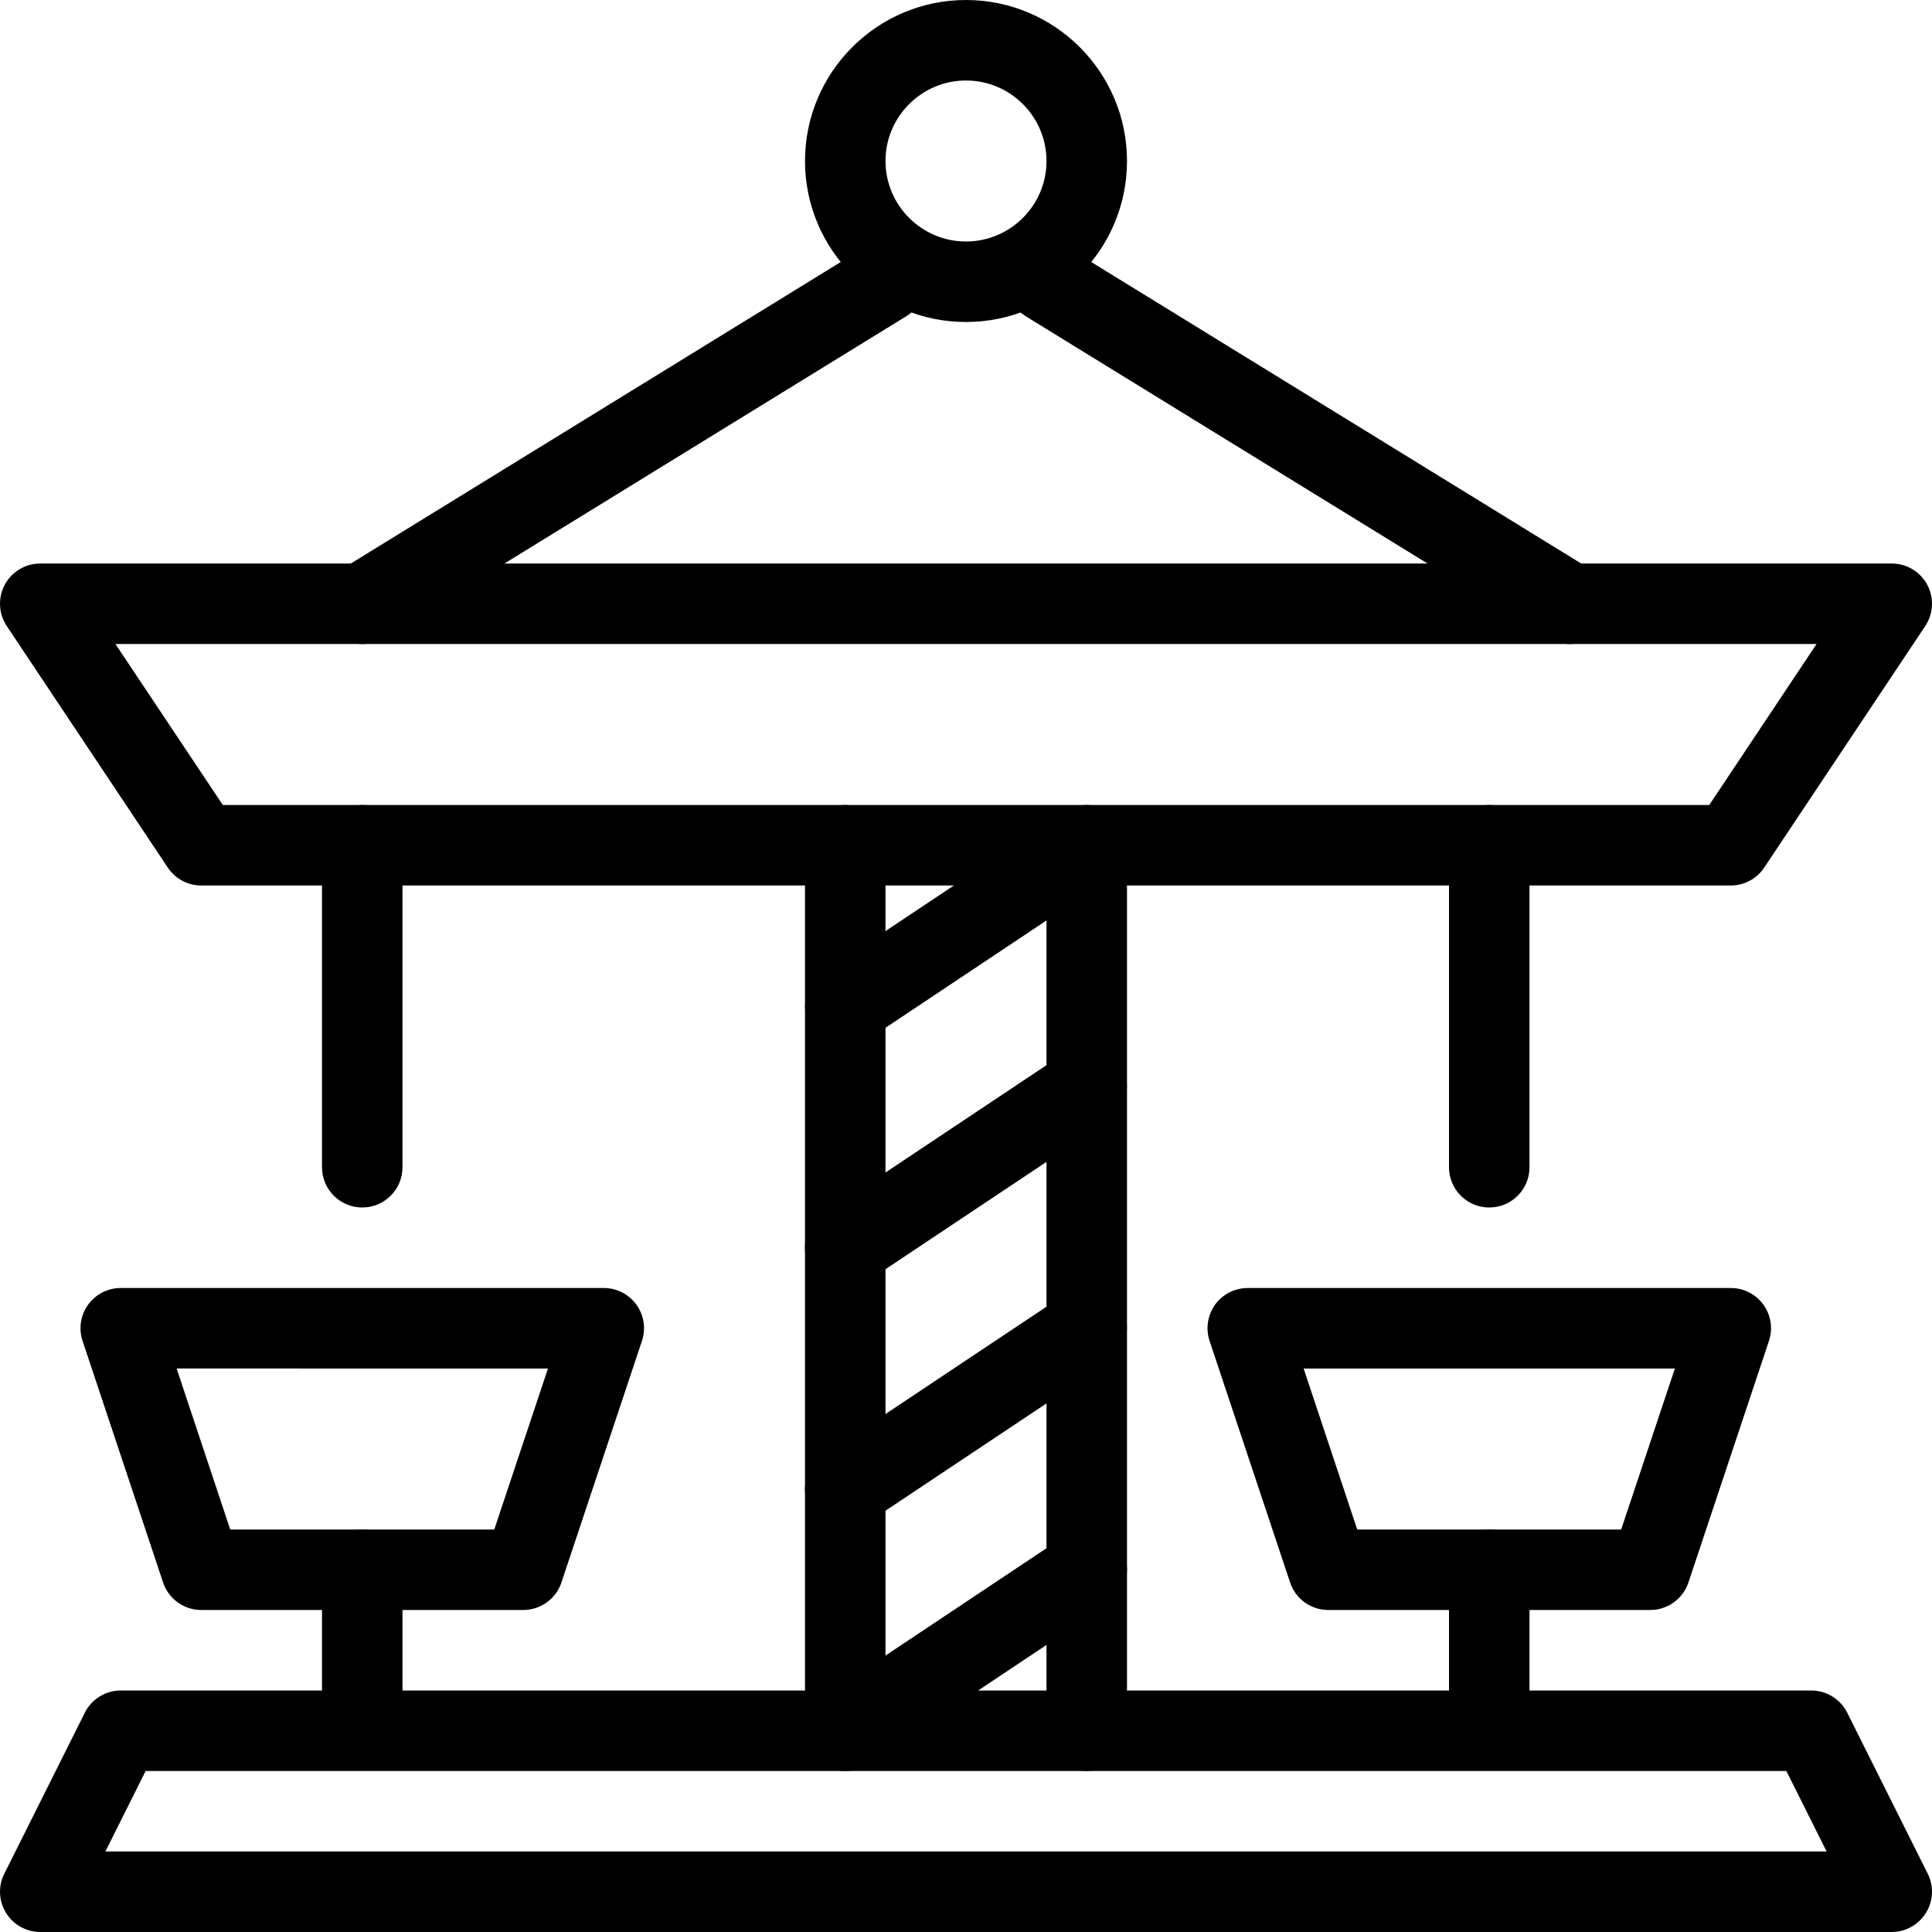 <?xml version="1.0" encoding="iso-8859-1"?>
<!-- Generator: Adobe Illustrator 19.0.0, SVG Export Plug-In . SVG Version: 6.00 Build 0)  -->
<svg version="1.1" id="Layer_1" xmlns="http://www.w3.org/2000/svg" xmlns:xlink="http://www.w3.org/1999/xlink" x="0px" y="0px"
	 viewBox="0 0 24 24" style="enable-background:new 0 0 24 24;" xml:space="preserve">
<g>
	<g>
		<path d="M23.5,24h-23c-0.173,0-0.334-0.09-0.425-0.237s-0.1-0.332-0.022-0.486l1-2C1.138,21.107,1.311,21,1.5,21h21
			c0.189,0,0.362,0.107,0.447,0.276l1,2c0.078,0.155,0.069,0.339-0.022,0.486S23.673,24,23.5,24z M1.309,23h21.382l-0.5-1H1.809
			L1.309,23z"/>
	</g>
	<g>
		<path d="M10.5,22c-0.081,0-0.162-0.02-0.236-0.059C10.102,21.854,10,21.685,10,21.5v-11c0-0.276,0.224-0.5,0.5-0.5
			s0.5,0.224,0.5,0.5v10.066l2.223-1.482c0.229-0.154,0.541-0.091,0.693,0.139c0.153,0.23,0.091,0.54-0.139,0.693l-3,2
			C10.694,21.972,10.597,22,10.5,22z"/>
	</g>
	<g>
		<path d="M10.5,19c-0.162,0-0.32-0.078-0.417-0.223c-0.153-0.23-0.091-0.54,0.139-0.693l3-2c0.229-0.153,0.541-0.091,0.693,0.139
			c0.153,0.23,0.091,0.54-0.139,0.693l-3,2C10.692,18.973,10.596,19,10.5,19z"/>
	</g>
	<g>
		<path d="M10.5,16c-0.162,0-0.32-0.078-0.417-0.223c-0.153-0.23-0.091-0.54,0.139-0.693l3-2c0.229-0.153,0.541-0.091,0.693,0.139
			c0.153,0.23,0.091,0.54-0.139,0.693l-3,2C10.692,15.973,10.596,16,10.5,16z"/>
	</g>
	<g>
		<path d="M13.5,22c-0.276,0-0.5-0.224-0.5-0.5V11.434l-2.223,1.482c-0.231,0.153-0.541,0.091-0.693-0.139
			c-0.153-0.23-0.091-0.54,0.139-0.693l3-2c0.153-0.102,0.351-0.112,0.513-0.025C13.898,10.146,14,10.315,14,10.5v11
			C14,21.776,13.776,22,13.5,22z"/>
	</g>
	<g>
		<path d="M21.5,11h-19c-0.167,0-0.323-0.083-0.416-0.223l-2-3c-0.102-0.153-0.112-0.351-0.025-0.513S0.315,7,0.5,7h23
			c0.185,0,0.354,0.102,0.441,0.264s0.077,0.36-0.025,0.513l-2,3C21.823,10.917,21.667,11,21.5,11z M2.768,10h18.465l1.333-2H1.434
			L2.768,10z"/>
	</g>
	<g>
		<path d="M19.5,8c-0.089,0-0.18-0.024-0.262-0.074l-6.5-4c-0.235-0.145-0.308-0.453-0.164-0.688
			c0.144-0.236,0.452-0.309,0.688-0.164l6.5,4c0.235,0.145,0.308,0.453,0.164,0.688C19.832,7.916,19.667,8,19.5,8z"/>
	</g>
	<g>
		<path d="M4.5,8C4.333,8,4.168,7.916,4.074,7.762C3.93,7.527,4.003,7.219,4.238,7.074l6.5-4c0.235-0.145,0.543-0.072,0.688,0.164
			c0.145,0.235,0.071,0.543-0.164,0.688l-6.5,4C4.68,7.976,4.59,8,4.5,8z"/>
	</g>
	<g>
		<path d="M12,4c-1.103,0-2-0.897-2-2s0.897-2,2-2s2,0.897,2,2S13.103,4,12,4z M12,1c-0.551,0-1,0.449-1,1s0.449,1,1,1s1-0.449,1-1
			S12.551,1,12,1z"/>
	</g>
	<g>
		<path d="M6.5,20h-4c-0.215,0-0.406-0.138-0.474-0.342l-1-3c-0.051-0.152-0.026-0.32,0.068-0.45C1.188,16.077,1.339,16,1.5,16h6
			c0.161,0,0.312,0.077,0.406,0.208c0.094,0.13,0.12,0.298,0.068,0.451l-1,3C6.906,19.862,6.715,20,6.5,20z M2.86,19h3.28l0.667-2
			H2.194L2.86,19z"/>
	</g>
	<g>
		<path d="M4.5,21.5C4.224,21.5,4,21.276,4,21v-1.5C4,19.224,4.224,19,4.5,19S5,19.224,5,19.5V21C5,21.276,4.776,21.5,4.5,21.5z"/>
	</g>
	<g>
		<path d="M4.5,15C4.224,15,4,14.776,4,14.5v-4C4,10.224,4.224,10,4.5,10S5,10.224,5,10.5v4C5,14.776,4.776,15,4.5,15z"/>
	</g>
	<g>
		<path d="M20.5,20h-4c-0.215,0-0.406-0.138-0.474-0.342l-1-3c-0.051-0.152-0.025-0.32,0.068-0.451C15.188,16.077,15.339,16,15.5,16
			h6c0.161,0,0.312,0.077,0.406,0.208c0.094,0.13,0.12,0.298,0.068,0.451l-1,3C20.906,19.862,20.715,20,20.5,20z M16.86,19h3.279
			l0.667-2h-4.612L16.86,19z"/>
	</g>
	<g>
		<path d="M18.5,21.5c-0.276,0-0.5-0.224-0.5-0.5v-1.5c0-0.276,0.224-0.5,0.5-0.5s0.5,0.224,0.5,0.5V21
			C19,21.276,18.776,21.5,18.5,21.5z"/>
	</g>
	<g>
		<path d="M18.5,15c-0.276,0-0.5-0.224-0.5-0.5v-4c0-0.276,0.224-0.5,0.5-0.5s0.5,0.224,0.5,0.5v4C19,14.776,18.776,15,18.5,15z"/>
	</g>
</g>
</svg>
